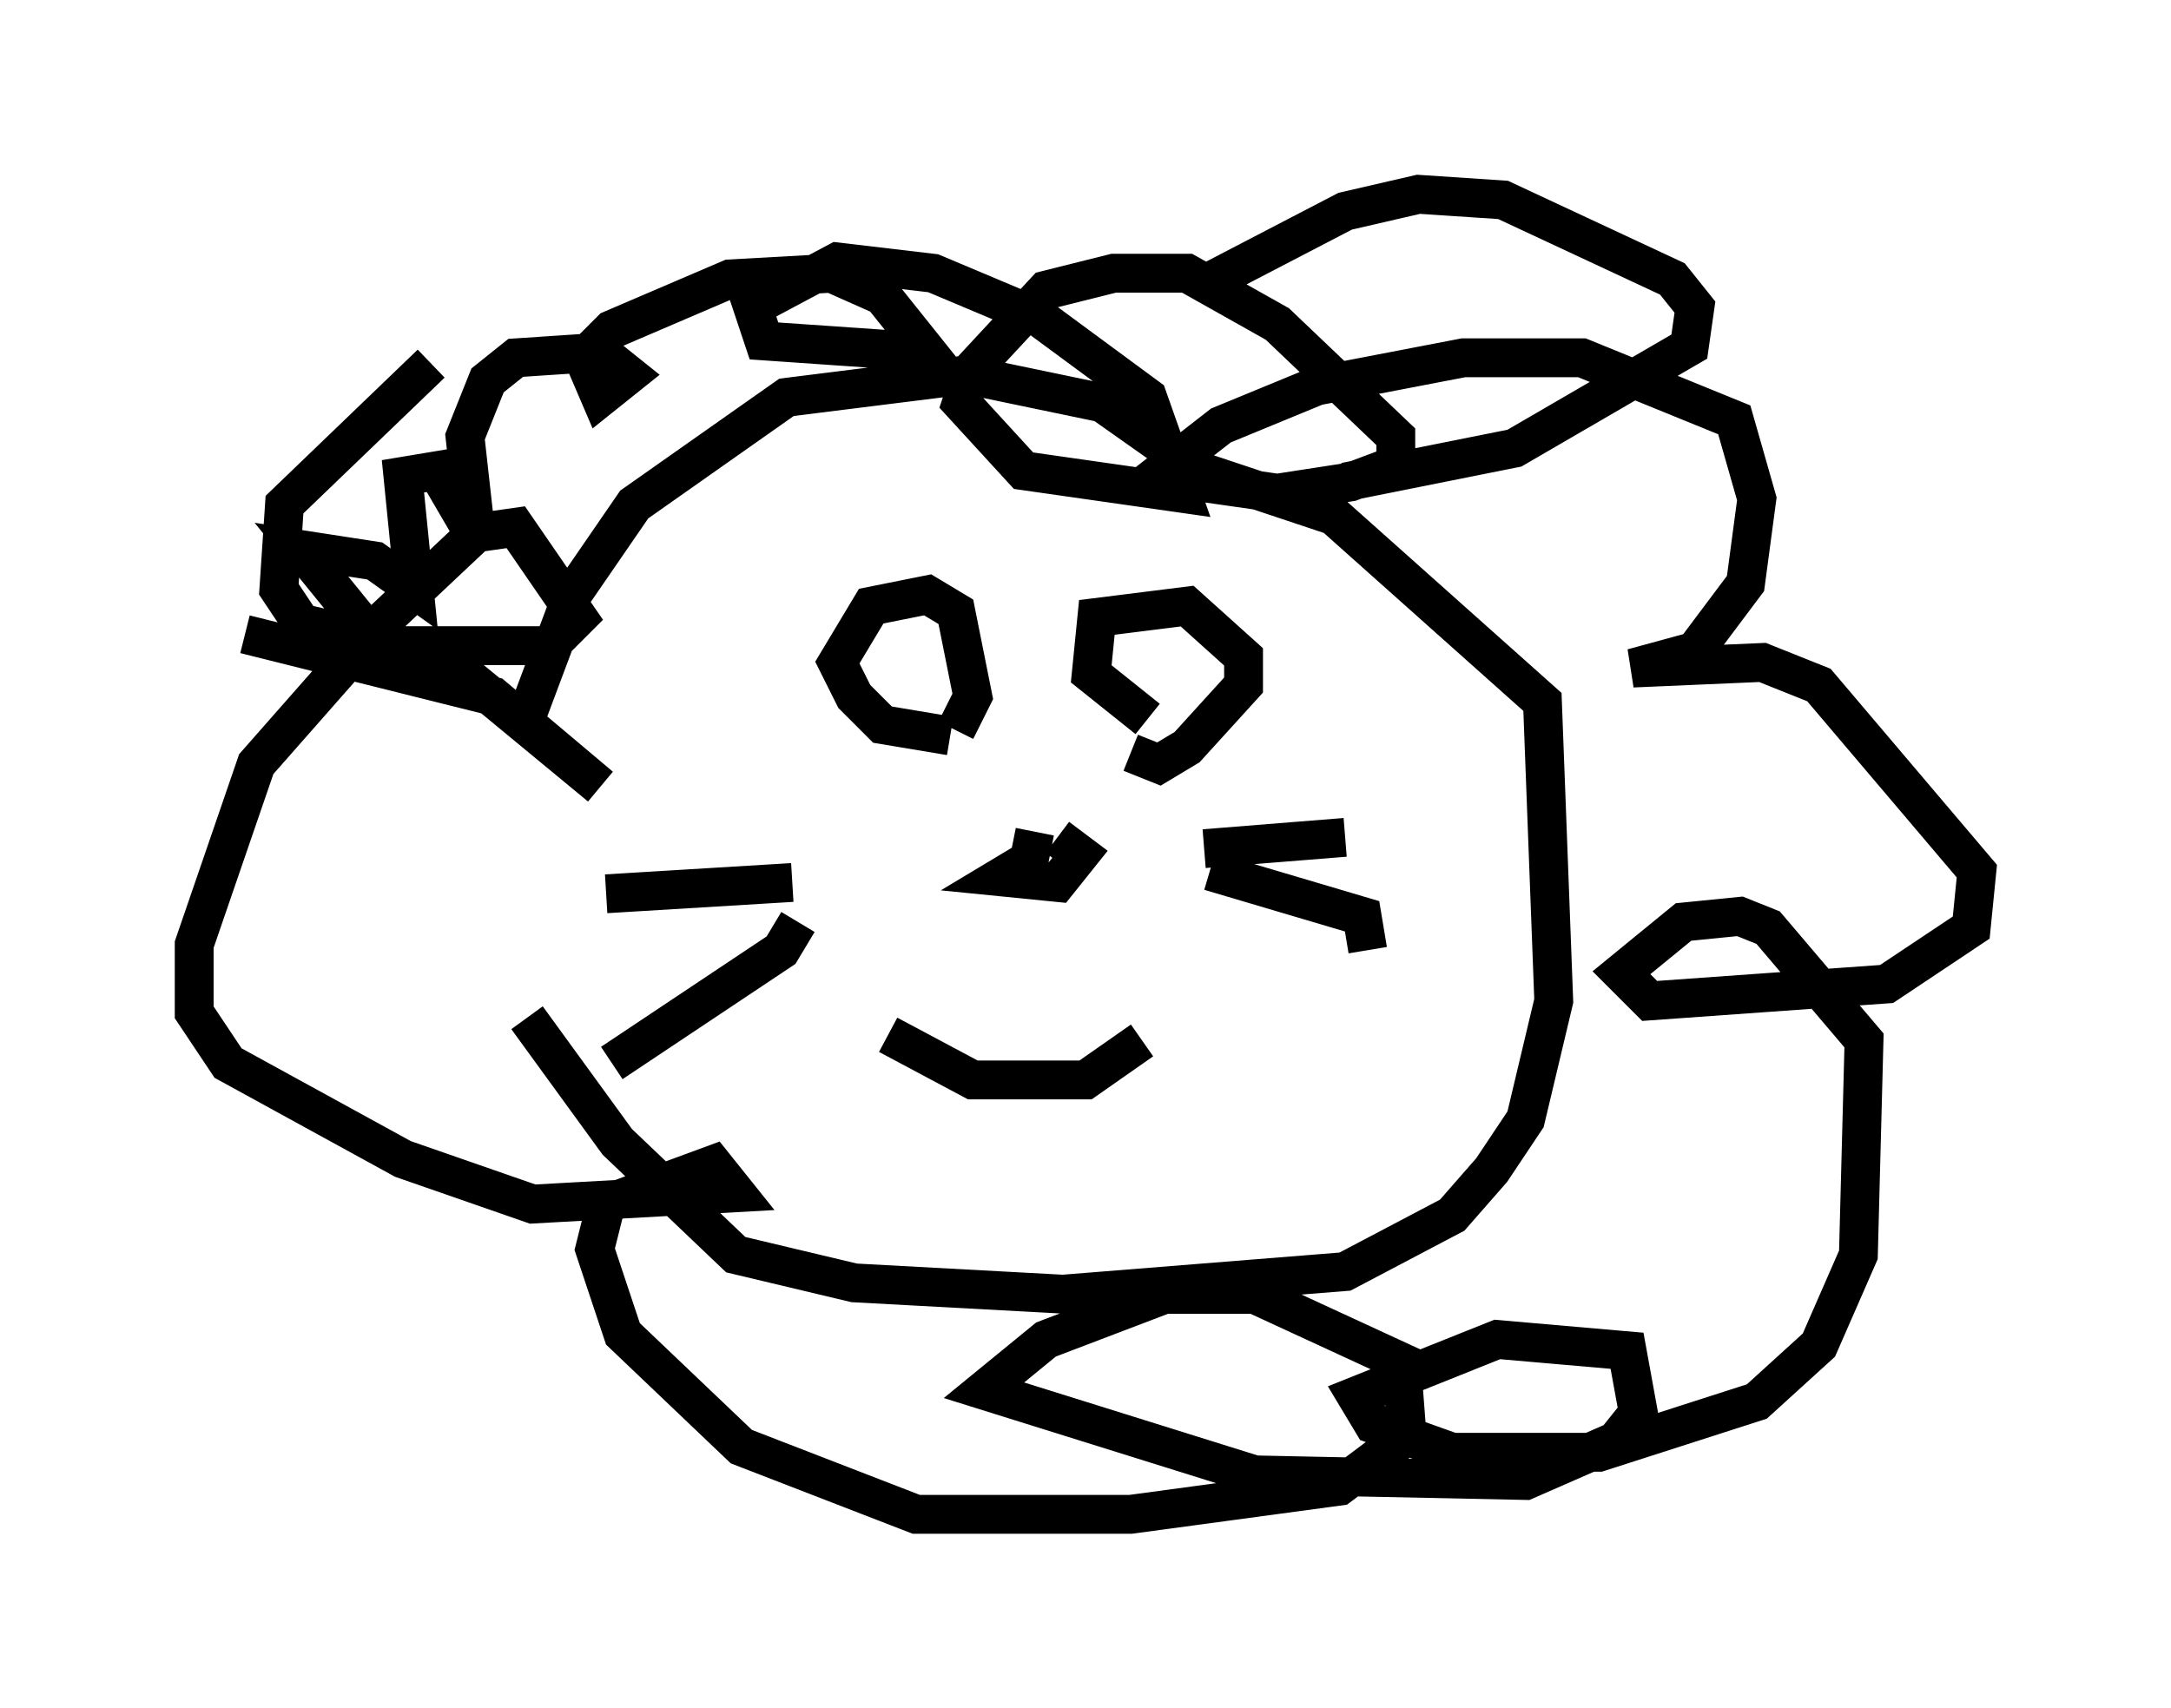 <?xml version="1.0" encoding="utf-8" ?>
<svg baseProfile="full" height="43.989" version="1.1" width="55.899" xmlns="http://www.w3.org/2000/svg" xmlns:ev="http://www.w3.org/2001/xml-events" xmlns:xlink="http://www.w3.org/1999/xlink"><defs /><rect fill="white" height="43.989" width="55.899" x="0" y="0" /><path d="M13.279, 18.363 m0.291, 7.844 l2.324, 3.196 3.05, 2.905 l3.05, 0.726 5.374, 0.291 l7.263, -0.581 2.76, -1.453 l1.017, -1.162 0.872, -1.307 l0.726, -3.05 -0.291, -7.698 l-5.374, -4.793 -3.486, -1.162 l-2.469, -1.743 -3.486, -0.726 l-4.648, 0.581 -3.922, 2.76 l-1.598, 2.324 -1.307, 3.486 m-7.117, -2.469 l6.391, 1.598 2.76, 2.324 l-3.341, -2.76 -2.469, -1.017 l-1.888, -2.324 1.888, 0.291 l1.017, 0.726 -0.291, -2.905 l0.872, -0.145 1.017, 1.743 l-0.291, -2.615 0.581, -1.453 l0.726, -0.581 2.179, -0.145 l0.726, 0.581 -0.726, 0.581 l-0.436, -1.017 0.726, -0.726 l3.05, -1.307 2.615, -0.145 l1.307, 0.581 1.162, 1.453 l-4.212, -0.291 -0.291, -0.872 l2.179, -1.162 2.469, 0.291 l2.76, 1.162 2.76, 2.034 l0.872, 2.469 -4.067, -0.581 l-1.598, -1.743 0.291, -0.872 l1.888, -2.034 1.743, -0.436 l1.888, 0.0 2.324, 1.307 l3.05, 2.905 0.0, 0.726 l-1.162, 0.436 -1.888, 0.291 l-2.034, -0.291 -0.726, -0.436 l1.307, -1.017 2.469, -1.017 l3.777, -0.726 3.05, 0.0 l3.922, 1.598 0.581, 2.034 l-0.291, 2.179 -1.307, 1.743 l-1.598, 0.436 3.341, -0.145 l1.453, 0.581 4.067, 4.793 l-0.145, 1.453 -2.179, 1.453 l-6.101, 0.436 -0.726, -0.726 l1.598, -1.307 1.453, -0.145 l0.726, 0.291 2.469, 2.905 l-0.145, 5.52 -1.017, 2.324 l-1.598, 1.453 -4.067, 1.307 l-3.777, 0.0 -2.034, -0.726 l-0.436, -0.726 3.631, -1.453 l3.341, 0.291 0.291, 1.598 l-0.581, 0.726 -2.324, 1.017 l-6.972, -0.145 -6.972, -2.179 l1.598, -1.307 3.05, -1.162 l2.324, 0.0 3.777, 1.743 l0.145, 1.888 -1.743, 1.307 l-5.374, 0.726 -5.52, 0.0 l-4.503, -1.743 -3.05, -2.905 l-0.726, -2.179 0.291, -1.162 l2.76, -1.017 0.581, 0.726 l-5.229, 0.291 -3.341, -1.162 l-4.503, -2.469 -0.872, -1.307 l0.0, -1.743 1.598, -4.648 l3.196, -3.631 2.469, -2.324 l1.017, -0.145 1.598, 2.324 l-0.726, 0.726 -3.922, 0.0 l-2.469, -0.581 -0.581, -0.872 l0.145, -2.179 3.777, -3.631 m13.363, 9.587 l-1.743, -0.291 -0.726, -0.726 l-0.436, -0.872 0.872, -1.453 l1.453, -0.291 0.726, 0.436 l0.436, 2.179 -0.436, 0.872 m4.939, -0.291 l-1.453, -1.162 0.145, -1.453 l2.324, -0.291 1.453, 1.307 l0.0, 0.726 -1.453, 1.598 l-0.726, 0.436 -0.726, -0.291 m-6.246, 7.263 l2.179, 1.162 2.905, 0.0 l1.453, -1.017 m-2.76, -5.374 l-0.145, 0.726 -0.726, 0.436 l1.453, 0.145 0.581, -0.726 l-0.581, -0.436 m3.777, 0.291 l3.631, -0.291 m-14.235, 1.162 l-4.793, 0.291 m4.939, 0.726 l-0.436, 0.726 -4.358, 2.905 m15.397, -4.939 l3.922, 1.162 0.145, 0.872 m-4.212, -17.14 l3.631, -1.888 1.888, -0.436 l2.179, 0.145 4.358, 2.034 l0.581, 0.726 -0.145, 1.017 l-4.503, 2.615 -4.358, 0.872 " fill="none" stroke="black" stroke-width="1" /></svg>